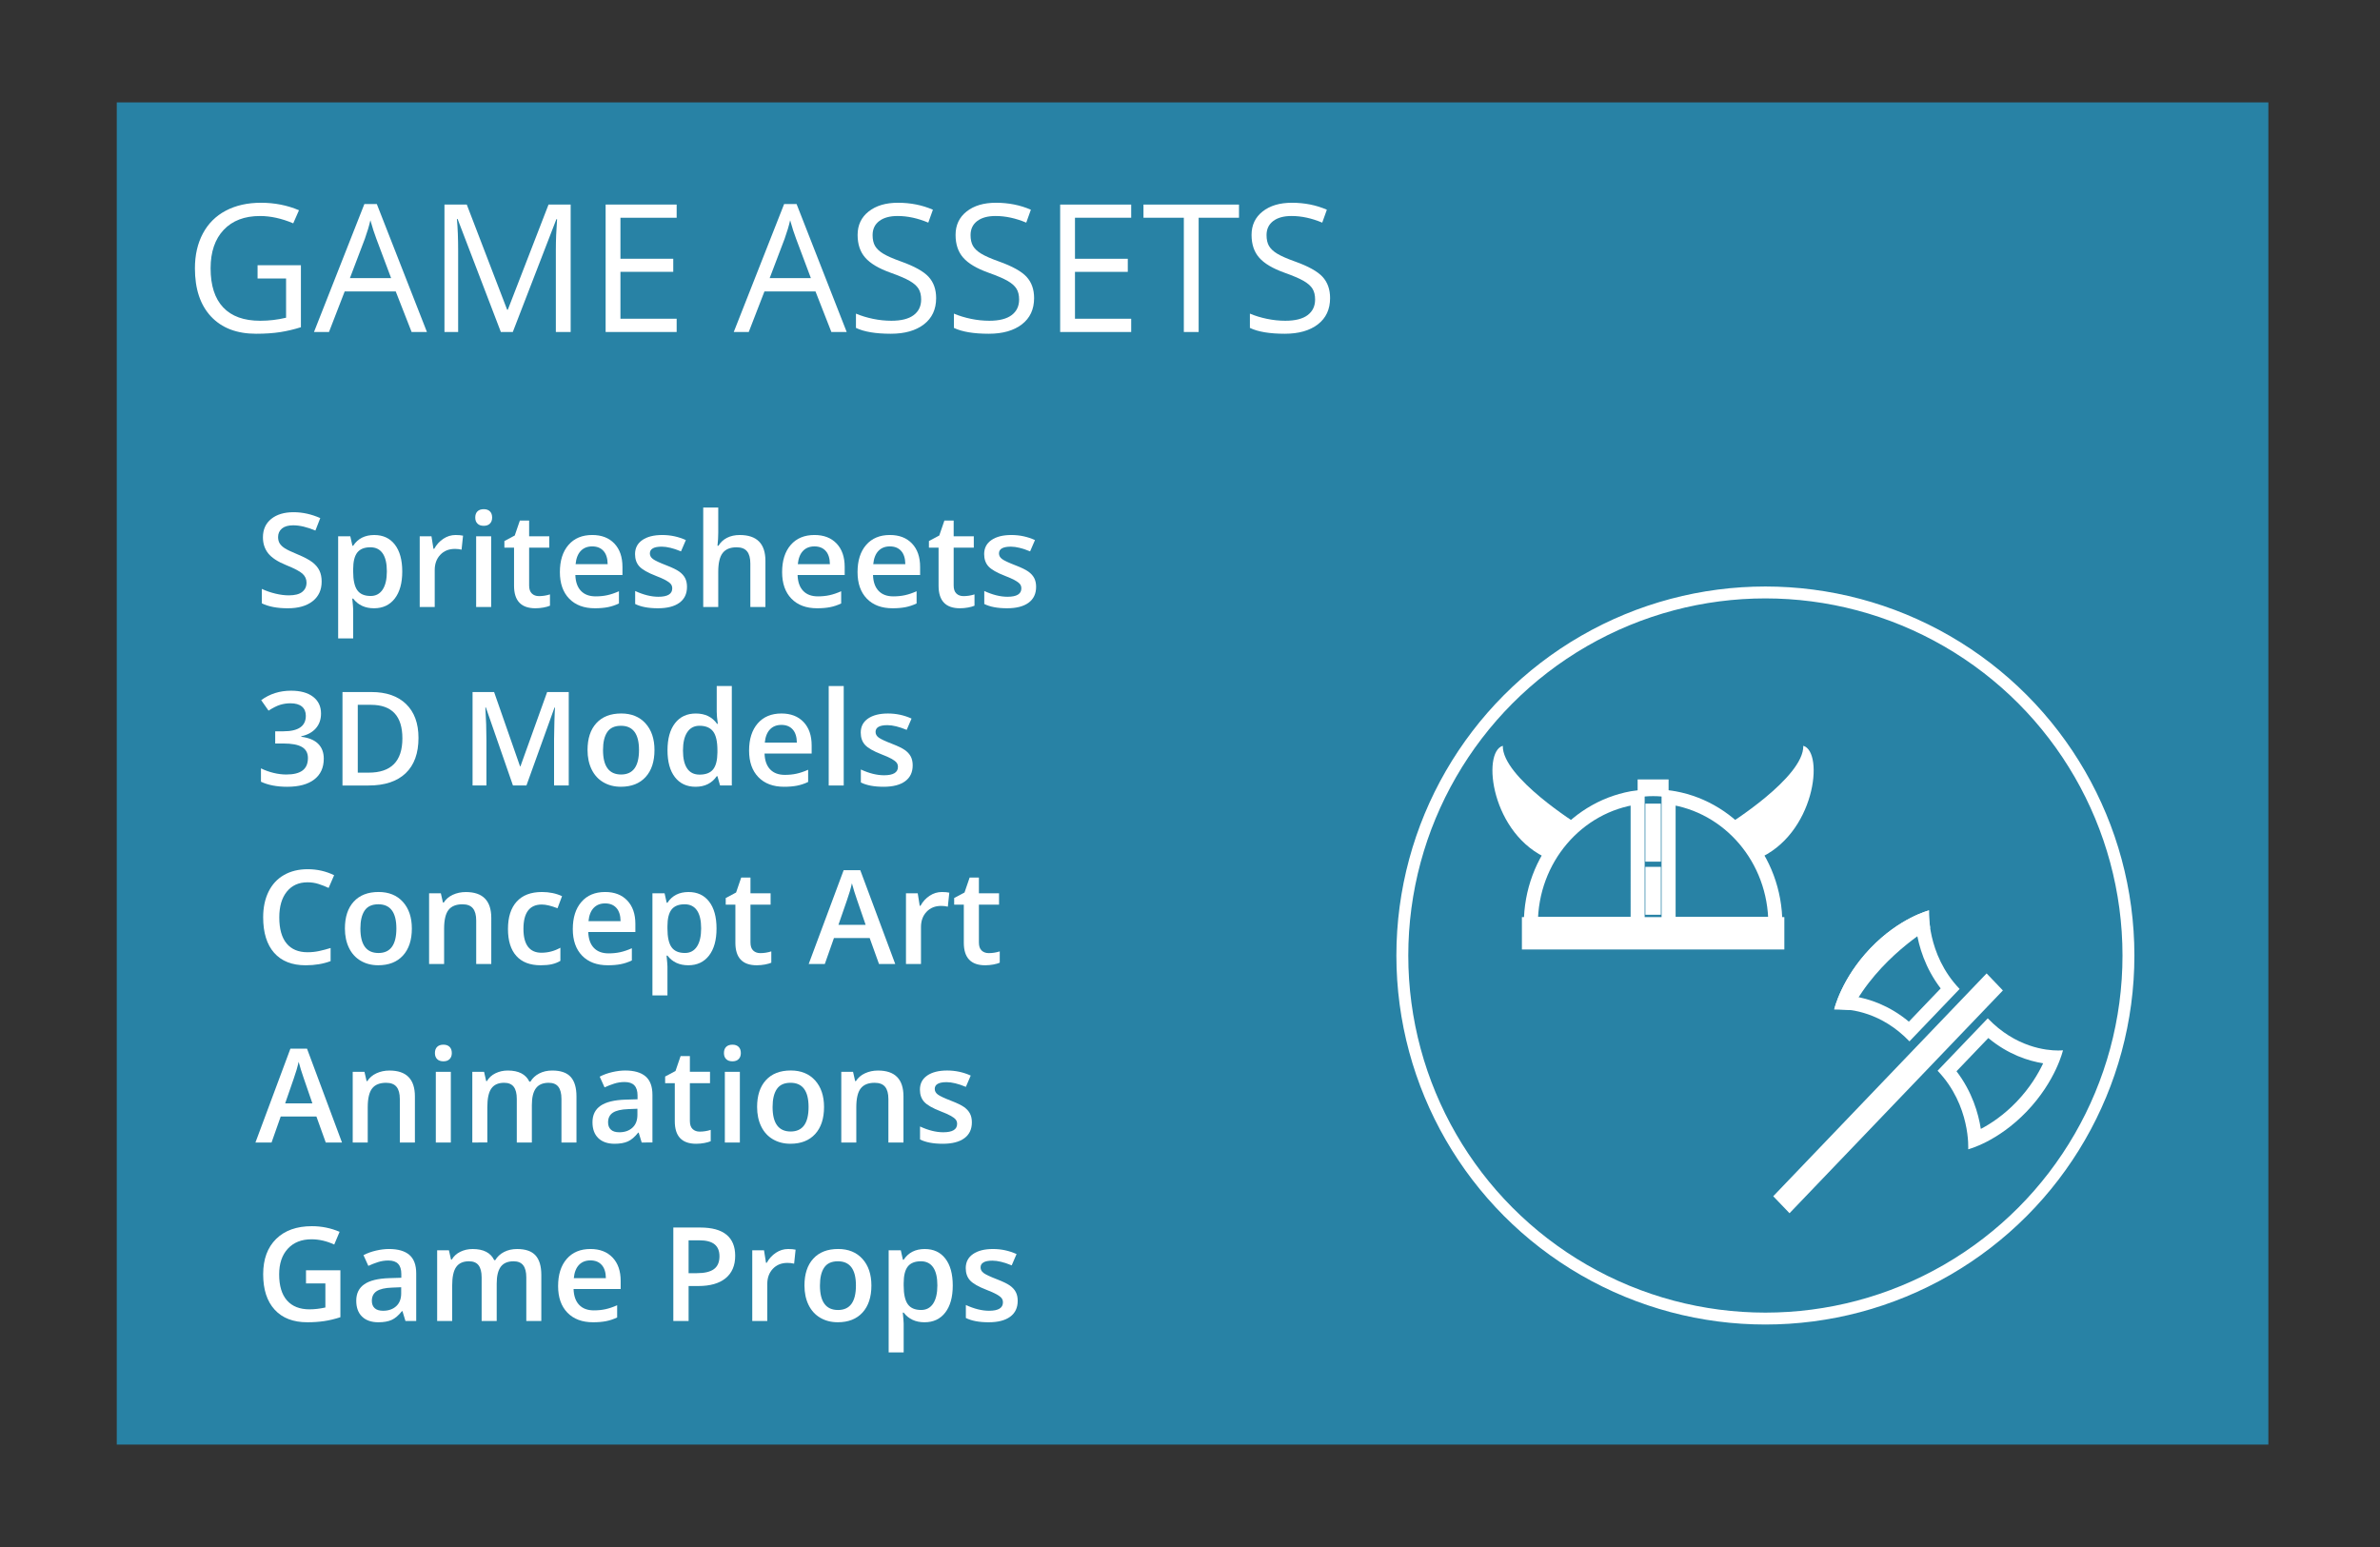 <?xml version="1.0" encoding="utf-8"?>
<!-- Generator: Adobe Illustrator 16.0.0, SVG Export Plug-In . SVG Version: 6.00 Build 0)  -->
<!DOCTYPE svg PUBLIC "-//W3C//DTD SVG 1.1//EN" "http://www.w3.org/Graphics/SVG/1.1/DTD/svg11.dtd">
<svg version="1.1" xmlns="http://www.w3.org/2000/svg" xmlns:xlink="http://www.w3.org/1999/xlink" x="0px" y="0px" width="200px"
	 height="130px" viewBox="0 0 200 130" enable-background="new 0 0 200 130" xml:space="preserve">
<rect x="0" y="0" width="200" height="130" fill="#333333" stroke="none"/>
<g id="Layer_1">
	<rect x="9.813" y="8.606" fill="#2882A5" width="180.806" height="112.787"/>
	<g>
		<g>
			<path fill="#FFFFFF" d="M21.647,22.289h3.64v5.208c-0.566,0.181-1.143,0.317-1.729,0.41c-0.586,0.092-1.265,0.139-2.036,0.139
				c-1.621,0-2.883-0.482-3.787-1.446c-0.903-0.965-1.355-2.315-1.355-4.054c0-1.113,0.223-2.089,0.67-2.927
				c0.446-0.837,1.09-1.477,1.93-1.919c0.84-0.441,1.824-0.662,2.952-0.662c1.143,0,2.207,0.21,3.193,0.629l-0.483,1.1
				c-0.967-0.41-1.897-0.615-2.791-0.615c-1.304,0-2.322,0.388-3.054,1.164s-1.099,1.854-1.099,3.23
				c0,1.445,0.353,2.541,1.058,3.288s1.742,1.12,3.109,1.12c0.742,0,1.467-0.085,2.175-0.256v-3.296h-2.395V22.289z"/>
			<path fill="#FFFFFF" d="M34.589,27.899l-1.333-3.406h-4.292l-1.318,3.406h-1.26l4.233-10.752h1.047l4.211,10.752H34.589z
				 M32.868,23.373l-1.245-3.317c-0.161-0.42-0.327-0.936-0.498-1.546c-0.107,0.469-0.261,0.984-0.461,1.546l-1.26,3.317H32.868z"/>
			<path fill="#FFFFFF" d="M42.089,27.899l-3.633-9.492h-0.059c0.068,0.752,0.103,1.646,0.103,2.681v6.812h-1.15V17.191h1.875
				l3.391,8.833h0.059l3.42-8.833h1.86v10.708h-1.245V21c0-0.791,0.034-1.65,0.103-2.578h-0.059l-3.662,9.478H42.089z"/>
			<path fill="#FFFFFF" d="M56.862,27.899h-5.969V17.191h5.969v1.106h-4.724v3.449h4.438v1.099h-4.438v3.94h4.724V27.899z"/>
			<path fill="#FFFFFF" d="M69.863,27.899l-1.333-3.406h-4.292l-1.318,3.406h-1.26l4.233-10.752h1.047l4.211,10.752H69.863z
				 M68.142,23.373l-1.245-3.317c-0.161-0.42-0.327-0.936-0.498-1.546c-0.107,0.469-0.261,0.984-0.461,1.546l-1.26,3.317H68.142z"/>
			<path fill="#FFFFFF" d="M78.667,25.05c0,0.943-0.342,1.678-1.025,2.205s-1.611,0.791-2.783,0.791c-1.27,0-2.246-0.163-2.93-0.49
				v-1.201c0.439,0.186,0.918,0.332,1.436,0.439s1.03,0.16,1.538,0.16c0.83,0,1.455-0.157,1.875-0.472
				c0.42-0.315,0.63-0.753,0.63-1.315c0-0.37-0.075-0.675-0.224-0.911c-0.149-0.237-0.398-0.455-0.747-0.655
				s-0.88-0.428-1.593-0.682c-0.996-0.356-1.708-0.778-2.135-1.268c-0.428-0.487-0.641-1.125-0.641-1.911
				c0-0.825,0.31-1.481,0.93-1.97s1.44-0.732,2.461-0.732c1.064,0,2.043,0.195,2.937,0.586l-0.388,1.084
				c-0.884-0.371-1.743-0.557-2.578-0.557c-0.659,0-1.174,0.142-1.545,0.424c-0.371,0.284-0.557,0.677-0.557,1.18
				c0,0.371,0.068,0.675,0.205,0.912c0.137,0.236,0.367,0.454,0.692,0.651c0.325,0.198,0.822,0.417,1.491,0.655
				c1.123,0.401,1.896,0.831,2.318,1.289C78.455,23.723,78.667,24.317,78.667,25.05z"/>
			<path fill="#FFFFFF" d="M86.899,25.05c0,0.943-0.342,1.678-1.025,2.205s-1.611,0.791-2.783,0.791c-1.27,0-2.246-0.163-2.93-0.49
				v-1.201c0.439,0.186,0.918,0.332,1.436,0.439s1.03,0.16,1.538,0.16c0.83,0,1.455-0.157,1.875-0.472
				c0.42-0.315,0.63-0.753,0.63-1.315c0-0.37-0.075-0.675-0.224-0.911c-0.149-0.237-0.398-0.455-0.747-0.655
				s-0.88-0.428-1.593-0.682c-0.996-0.356-1.708-0.778-2.135-1.268c-0.428-0.487-0.641-1.125-0.641-1.911
				c0-0.825,0.31-1.481,0.93-1.97s1.44-0.732,2.461-0.732c1.064,0,2.043,0.195,2.937,0.586l-0.388,1.084
				c-0.884-0.371-1.743-0.557-2.578-0.557c-0.659,0-1.174,0.142-1.545,0.424c-0.371,0.284-0.557,0.677-0.557,1.18
				c0,0.371,0.068,0.675,0.205,0.912c0.137,0.236,0.367,0.454,0.692,0.651c0.325,0.198,0.822,0.417,1.491,0.655
				c1.123,0.401,1.896,0.831,2.318,1.289C86.688,23.723,86.899,24.317,86.899,25.05z"/>
			<path fill="#FFFFFF" d="M95.058,27.899h-5.969V17.191h5.969v1.106h-4.724v3.449h4.438v1.099h-4.438v3.94h4.724V27.899z"/>
			<path fill="#FFFFFF" d="M100.727,27.899h-1.245v-9.602h-3.391v-1.106h8.027v1.106h-3.391V27.899z"/>
			<path fill="#FFFFFF" d="M111.772,25.05c0,0.943-0.342,1.678-1.025,2.205s-1.611,0.791-2.783,0.791c-1.27,0-2.246-0.163-2.93-0.49
				v-1.201c0.439,0.186,0.918,0.332,1.436,0.439s1.03,0.16,1.538,0.16c0.83,0,1.455-0.157,1.875-0.472
				c0.42-0.315,0.63-0.753,0.63-1.315c0-0.37-0.075-0.675-0.224-0.911c-0.149-0.237-0.398-0.455-0.747-0.655
				s-0.88-0.428-1.593-0.682c-0.996-0.356-1.708-0.778-2.135-1.268c-0.428-0.487-0.641-1.125-0.641-1.911
				c0-0.825,0.31-1.481,0.93-1.97s1.44-0.732,2.461-0.732c1.064,0,2.043,0.195,2.937,0.586l-0.388,1.084
				c-0.884-0.371-1.743-0.557-2.578-0.557c-0.659,0-1.174,0.142-1.545,0.424c-0.371,0.284-0.557,0.677-0.557,1.18
				c0,0.371,0.068,0.675,0.205,0.912c0.137,0.236,0.367,0.454,0.692,0.651c0.325,0.198,0.822,0.417,1.491,0.655
				c1.123,0.401,1.896,0.831,2.318,1.289C111.561,23.723,111.772,24.317,111.772,25.05z"/>
		</g>
	</g>
	<circle fill="none" stroke="#FFFFFF" stroke-miterlimit="10" cx="148.352" cy="80.295" r="30.509"/>
	<g>
		<g>
			<g>
				<rect x="127.891" y="77.068" fill="#FFFFFF" width="22.054" height="2.72"/>
				<path fill="#FFFFFF" d="M145.167,69.325c0,0,6.433-3.994,6.37-6.654c1.786,0.517,0.996,7.504-3.893,9.53L145.167,69.325z"/>
				<path fill="#FFFFFF" d="M132.66,69.325c0,0-6.436-3.994-6.373-6.654c-1.786,0.517-0.993,7.504,3.897,9.53L132.66,69.325z"/>
			</g>
		</g>
		<g>
			<path fill="none" stroke="#FFFFFF" stroke-width="1.18" stroke-miterlimit="10" d="M128.644,77.631h8.973V66.999
				C132.56,67.67,128.644,72.169,128.644,77.631z"/>
			<path fill="none" stroke="#FFFFFF" stroke-width="1.18" stroke-miterlimit="10" d="M140.218,66.999v10.632h8.97
				C149.188,72.169,145.275,67.67,140.218,66.999z"/>
			<path fill="#FFFFFF" d="M140.218,66.999v-1.502h-2.602v1.502c0.426-0.058,0.857-0.097,1.3-0.097S139.792,66.941,140.218,66.999z"
				/>
			<rect x="137.617" y="77.631" fill="#FFFFFF" width="2.602" height="0.618"/>
		</g>
		<rect x="138.266" y="67.532" fill="#FFFFFF" width="1.303" height="4.876"/>
		<rect x="138.266" y="72.844" fill="#FFFFFF" width="1.303" height="4.026"/>
	</g>
	<g>
		<g>
			<polygon fill="#FFFFFF" points="166.942,81.8 149.011,100.523 150.38,101.952 168.31,83.231 			"/>
			<g>
				<path fill="#FFFFFF" d="M161.041,78.215c0.202,1.299,0.724,3.122,2.042,4.845c-0.993,1.038-2,2.09-2.673,2.793
					c-1.678-1.396-3.385-1.931-4.608-2.125c0.409-0.869,1.104-2.051,2.23-3.229C159.126,79.357,160.222,78.644,161.041,78.215
					 M162.102,76.504c0,0-2.46,0.61-4.921,3.178c-2.459,2.572-3.045,5.14-3.045,5.14s0.146-0.018,0.403-0.018
					c0.978,0,3.571,0.255,5.919,2.705c0,0,2.305-2.406,4.215-4.404C161.867,80.173,162.102,76.504,162.102,76.504L162.102,76.504z"
					/>
			</g>
			<path fill="#FFFFFF" d="M162.102,76.504c0,0-2.46,0.61-4.921,3.178c-2.459,2.572-3.045,5.14-3.045,5.14l1.432,0.063
				c2.259-4.388,6.628-6.921,6.628-6.921C162.065,77.082,162.102,76.504,162.102,76.504z"/>
			<g>
				<path fill="#FFFFFF" d="M167.086,87.229c1.678,1.396,3.385,1.93,4.608,2.124c-0.409,0.87-1.104,2.053-2.23,3.229
					c-1.094,1.142-2.19,1.856-3.008,2.284c-0.203-1.298-0.726-3.12-2.043-4.845C165.406,88.984,166.413,87.933,167.086,87.229
					 M167.039,85.573c0,0-2.305,2.405-4.216,4.404c2.805,2.934,2.572,6.601,2.572,6.601s2.461-0.611,4.921-3.179
					c2.459-2.569,3.044-5.14,3.044-5.14s-0.146,0.018-0.405,0.018C171.976,88.277,169.384,88.021,167.039,85.573L167.039,85.573z
					 M173.36,88.26h0.005H173.36z"/>
			</g>
		</g>
	</g>
	<g>
		<g>
			<path fill="#FFFFFF" d="M27.03,48.875c0,0.698-0.252,1.246-0.757,1.644s-1.201,0.597-2.089,0.597s-1.615-0.139-2.181-0.414
				v-1.214c0.358,0.169,0.738,0.301,1.142,0.397c0.402,0.097,0.778,0.145,1.125,0.145c0.508,0,0.884-0.096,1.125-0.289
				c0.242-0.193,0.363-0.453,0.363-0.779c0-0.293-0.111-0.543-0.333-0.746c-0.222-0.205-0.68-0.446-1.375-0.726
				c-0.716-0.29-1.221-0.621-1.515-0.993c-0.293-0.373-0.44-0.82-0.44-1.344c0-0.654,0.233-1.17,0.698-1.547
				c0.465-0.375,1.09-0.563,1.875-0.563c0.752,0,1.5,0.165,2.245,0.494l-0.408,1.048c-0.698-0.294-1.321-0.441-1.869-0.441
				c-0.416,0-0.73,0.091-0.945,0.271c-0.215,0.182-0.322,0.42-0.322,0.717c0,0.205,0.043,0.379,0.129,0.523
				c0.086,0.146,0.228,0.283,0.424,0.412s0.551,0.299,1.063,0.51c0.577,0.24,0.999,0.464,1.268,0.672
				c0.269,0.207,0.465,0.441,0.591,0.703S27.03,48.521,27.03,48.875z"/>
			<path fill="#FFFFFF" d="M31.429,51.115c-0.752,0-1.335-0.271-1.751-0.812h-0.075c0.05,0.501,0.075,0.806,0.075,0.913v2.434
				h-1.262v-8.584h1.021c0.029,0.111,0.088,0.377,0.177,0.795h0.064c0.394-0.602,0.985-0.902,1.772-0.902
				c0.741,0,1.319,0.27,1.732,0.807c0.414,0.537,0.621,1.291,0.621,2.261s-0.21,1.728-0.631,2.272
				C32.751,50.843,32.17,51.115,31.429,51.115z M31.123,45.99c-0.501,0-0.867,0.147-1.099,0.441
				c-0.23,0.293-0.346,0.762-0.346,1.406v0.188c0,0.724,0.115,1.247,0.344,1.571s0.604,0.486,1.123,0.486
				c0.437,0,0.773-0.18,1.01-0.537c0.236-0.358,0.354-0.869,0.354-1.531c0-0.666-0.117-1.17-0.352-1.512
				C31.922,46.162,31.578,45.99,31.123,45.99z"/>
			<path fill="#FFFFFF" d="M38.283,44.959c0.254,0,0.464,0.019,0.628,0.055l-0.124,1.176c-0.179-0.043-0.365-0.064-0.559-0.064
				c-0.505,0-0.914,0.164-1.227,0.494c-0.313,0.33-0.47,0.758-0.47,1.283v3.105H35.27v-5.941h0.988l0.167,1.048h0.064
				c0.197-0.354,0.454-0.636,0.771-0.843C37.576,45.063,37.917,44.959,38.283,44.959z"/>
			<path fill="#FFFFFF" d="M39.937,43.493c0-0.226,0.062-0.399,0.186-0.521c0.123-0.122,0.3-0.184,0.529-0.184
				c0.222,0,0.395,0.062,0.518,0.184c0.124,0.121,0.186,0.295,0.186,0.521c0,0.215-0.062,0.384-0.186,0.507
				c-0.123,0.125-0.296,0.186-0.518,0.186c-0.229,0-0.406-0.061-0.529-0.186C39.999,43.877,39.937,43.708,39.937,43.493z
				 M41.274,51.008h-1.262v-5.941h1.262V51.008z"/>
			<path fill="#FFFFFF" d="M45.292,50.094c0.308,0,0.616-0.048,0.924-0.145V50.9c-0.14,0.061-0.319,0.111-0.54,0.152
				c-0.22,0.041-0.448,0.063-0.685,0.063c-1.196,0-1.794-0.631-1.794-1.891v-3.201h-0.811v-0.559l0.87-0.463l0.43-1.256h0.779v1.32
				h1.692v0.957h-1.692v3.18c0,0.304,0.076,0.529,0.229,0.674C44.845,50.021,45.045,50.094,45.292,50.094z"/>
			<path fill="#FFFFFF" d="M49.997,51.115c-0.924,0-1.646-0.27-2.167-0.809c-0.521-0.539-0.781-1.281-0.781-2.227
				c0-0.971,0.242-1.732,0.725-2.288s1.147-0.833,1.993-0.833c0.784,0,1.404,0.238,1.858,0.715s0.682,1.131,0.682,1.966v0.683
				h-3.958c0.018,0.576,0.174,1.02,0.467,1.328c0.293,0.311,0.707,0.465,1.241,0.465c0.351,0,0.678-0.033,0.98-0.1
				c0.302-0.065,0.627-0.176,0.975-0.33v1.026c-0.308,0.147-0.62,0.251-0.935,0.312S50.402,51.115,49.997,51.115z M49.766,45.916
				c-0.401,0-0.723,0.127-0.964,0.381c-0.242,0.254-0.386,0.625-0.433,1.111h2.696c-0.007-0.49-0.125-0.861-0.354-1.113
				C50.482,46.041,50.167,45.916,49.766,45.916z"/>
			<path fill="#FFFFFF" d="M57.731,49.315c0,0.58-0.211,1.024-0.634,1.335c-0.422,0.31-1.028,0.465-1.815,0.465
				c-0.792,0-1.427-0.121-1.907-0.36v-1.091c0.698,0.322,1.348,0.484,1.95,0.484c0.777,0,1.166-0.234,1.166-0.704
				c0-0.15-0.043-0.276-0.129-0.376s-0.228-0.204-0.424-0.312s-0.471-0.229-0.822-0.365c-0.684-0.265-1.146-0.53-1.389-0.795
				c-0.241-0.265-0.362-0.608-0.362-1.031c0-0.509,0.205-0.903,0.615-1.185c0.41-0.281,0.967-0.422,1.673-0.422
				c0.698,0,1.359,0.143,1.982,0.425l-0.408,0.95c-0.641-0.265-1.18-0.396-1.617-0.396c-0.666,0-0.999,0.189-0.999,0.568
				c0,0.187,0.087,0.344,0.261,0.473c0.173,0.129,0.552,0.307,1.136,0.532c0.491,0.19,0.847,0.363,1.069,0.521
				c0.222,0.158,0.387,0.34,0.494,0.545C57.678,48.783,57.731,49.029,57.731,49.315z"/>
			<path fill="#FFFFFF" d="M64.322,51.008h-1.268v-3.652c0-0.459-0.092-0.801-0.277-1.026c-0.184-0.226-0.477-0.339-0.878-0.339
				c-0.53,0-0.919,0.158-1.168,0.477c-0.249,0.316-0.374,0.848-0.374,1.592v2.949h-1.262V42.65h1.262v2.121
				c0,0.34-0.021,0.703-0.064,1.09h0.081c0.172-0.286,0.411-0.508,0.717-0.666c0.307-0.157,0.664-0.236,1.072-0.236
				c1.439,0,2.159,0.726,2.159,2.176V51.008z"/>
			<path fill="#FFFFFF" d="M68.672,51.115c-0.924,0-1.646-0.27-2.167-0.809c-0.521-0.539-0.781-1.281-0.781-2.227
				c0-0.971,0.242-1.732,0.725-2.288s1.147-0.833,1.993-0.833c0.784,0,1.404,0.238,1.858,0.715s0.682,1.131,0.682,1.966v0.683
				h-3.958c0.018,0.576,0.174,1.02,0.467,1.328c0.293,0.311,0.707,0.465,1.241,0.465c0.351,0,0.678-0.033,0.98-0.1
				c0.302-0.065,0.627-0.176,0.975-0.33v1.026c-0.308,0.147-0.62,0.251-0.935,0.312S69.077,51.115,68.672,51.115z M68.441,45.916
				c-0.401,0-0.723,0.127-0.964,0.381c-0.242,0.254-0.386,0.625-0.433,1.111h2.696c-0.007-0.49-0.125-0.861-0.354-1.113
				C69.158,46.041,68.842,45.916,68.441,45.916z"/>
			<path fill="#FFFFFF" d="M75.01,51.115c-0.924,0-1.646-0.27-2.167-0.809c-0.521-0.539-0.781-1.281-0.781-2.227
				c0-0.971,0.242-1.732,0.725-2.288s1.147-0.833,1.993-0.833c0.784,0,1.404,0.238,1.858,0.715s0.682,1.131,0.682,1.966v0.683
				h-3.958c0.018,0.576,0.174,1.02,0.467,1.328c0.293,0.311,0.707,0.465,1.241,0.465c0.351,0,0.678-0.033,0.98-0.1
				c0.302-0.065,0.627-0.176,0.975-0.33v1.026c-0.308,0.147-0.62,0.251-0.935,0.312S75.415,51.115,75.01,51.115z M74.779,45.916
				c-0.401,0-0.723,0.127-0.964,0.381c-0.242,0.254-0.386,0.625-0.433,1.111h2.696c-0.007-0.49-0.125-0.861-0.354-1.113
				C75.496,46.041,75.18,45.916,74.779,45.916z"/>
			<path fill="#FFFFFF" d="M80.967,50.094c0.308,0,0.616-0.048,0.924-0.145V50.9c-0.14,0.061-0.319,0.111-0.54,0.152
				c-0.22,0.041-0.448,0.063-0.685,0.063c-1.196,0-1.794-0.631-1.794-1.891v-3.201h-0.811v-0.559l0.87-0.463l0.43-1.256h0.779v1.32
				h1.692v0.957H80.14v3.18c0,0.304,0.076,0.529,0.229,0.674C80.52,50.021,80.72,50.094,80.967,50.094z"/>
			<path fill="#FFFFFF" d="M87.068,49.315c0,0.58-0.211,1.024-0.634,1.335c-0.422,0.31-1.028,0.465-1.815,0.465
				c-0.792,0-1.427-0.121-1.907-0.36v-1.091c0.698,0.322,1.348,0.484,1.95,0.484c0.777,0,1.166-0.234,1.166-0.704
				c0-0.15-0.043-0.276-0.129-0.376s-0.228-0.204-0.424-0.312s-0.471-0.229-0.822-0.365c-0.684-0.265-1.146-0.53-1.389-0.795
				c-0.241-0.265-0.362-0.608-0.362-1.031c0-0.509,0.205-0.903,0.615-1.185c0.41-0.281,0.967-0.422,1.673-0.422
				c0.698,0,1.359,0.143,1.982,0.425l-0.408,0.95c-0.641-0.265-1.18-0.396-1.617-0.396c-0.666,0-0.999,0.189-0.999,0.568
				c0,0.187,0.087,0.344,0.261,0.473c0.173,0.129,0.552,0.307,1.136,0.532c0.491,0.19,0.847,0.363,1.069,0.521
				c0.222,0.158,0.387,0.34,0.494,0.545C87.015,48.783,87.068,49.029,87.068,49.315z"/>
			<path fill="#FFFFFF" d="M26.977,59.959c0,0.498-0.145,0.912-0.435,1.244c-0.29,0.331-0.698,0.554-1.225,0.668v0.043
				c0.63,0.079,1.103,0.275,1.418,0.588c0.315,0.314,0.473,0.73,0.473,1.25c0,0.755-0.267,1.338-0.8,1.748s-1.292,0.615-2.277,0.615
				c-0.87,0-1.604-0.143-2.202-0.425v-1.122c0.333,0.164,0.686,0.291,1.058,0.381s0.73,0.135,1.074,0.135
				c0.609,0,1.063-0.113,1.364-0.339s0.451-0.575,0.451-1.048c0-0.418-0.167-0.727-0.5-0.924c-0.333-0.196-0.856-0.295-1.568-0.295
				h-0.682v-1.025h0.693c1.253,0,1.88-0.434,1.88-1.301c0-0.336-0.109-0.596-0.328-0.778S24.83,59.1,24.404,59.1
				c-0.297,0-0.583,0.043-0.859,0.127s-0.602,0.248-0.978,0.491l-0.618-0.881c0.72-0.53,1.556-0.795,2.508-0.795
				c0.792,0,1.409,0.17,1.853,0.511C26.754,58.893,26.977,59.361,26.977,59.959z"/>
			<path fill="#FFFFFF" d="M35.167,62.006c0,1.297-0.36,2.287-1.08,2.973s-1.756,1.029-3.11,1.029h-2.197v-7.854h2.428
				c1.25,0,2.222,0.337,2.917,1.01C34.82,59.838,35.167,60.785,35.167,62.006z M33.814,62.049c0-1.88-0.879-2.82-2.637-2.82h-1.112
				v5.699h0.913C32.869,64.928,33.814,63.969,33.814,62.049z"/>
			<path fill="#FFFFFF" d="M43.106,66.008l-2.277-6.559h-0.043c0.061,0.975,0.091,1.887,0.091,2.739v3.819h-1.166v-7.854h1.81
				l2.181,6.247h0.032l2.245-6.247h1.815v7.854H46.56v-3.884c0-0.39,0.01-0.899,0.029-1.525c0.02-0.626,0.037-1.007,0.051-1.139
				h-0.043l-2.358,6.548H43.106z"/>
			<path fill="#FFFFFF" d="M54.998,63.026c0,0.97-0.249,1.728-0.747,2.272c-0.498,0.544-1.19,0.816-2.079,0.816
				c-0.555,0-1.045-0.126-1.472-0.377c-0.426-0.25-0.754-0.609-0.983-1.079s-0.344-1.013-0.344-1.633
				c0-0.964,0.247-1.716,0.741-2.256s1.19-0.812,2.089-0.812c0.859,0,1.54,0.277,2.041,0.83S54.998,62.088,54.998,63.026z
				 M50.674,63.026c0,1.372,0.507,2.058,1.52,2.058c1.002,0,1.504-0.686,1.504-2.058c0-1.356-0.505-2.036-1.515-2.036
				c-0.53,0-0.914,0.176-1.152,0.527C50.793,61.868,50.674,62.371,50.674,63.026z"/>
			<path fill="#FFFFFF" d="M58.451,66.115c-0.741,0-1.319-0.27-1.735-0.807s-0.623-1.291-0.623-2.261
				c0-0.974,0.21-1.731,0.631-2.274c0.421-0.543,1.004-0.814,1.749-0.814c0.781,0,1.375,0.289,1.783,0.865h0.064
				c-0.061-0.426-0.091-0.763-0.091-1.01V57.65h1.268v8.357h-0.988l-0.22-0.779h-0.059C59.824,65.819,59.232,66.115,58.451,66.115z
				 M58.79,65.094c0.519,0,0.897-0.146,1.133-0.438c0.236-0.291,0.358-0.766,0.365-1.42v-0.178c0-0.748-0.122-1.28-0.365-1.596
				c-0.244-0.314-0.625-0.473-1.144-0.473c-0.444,0-0.786,0.18-1.026,0.541c-0.24,0.359-0.36,0.872-0.36,1.538
				c0,0.659,0.116,1.161,0.349,1.507S58.324,65.094,58.79,65.094z"/>
			<path fill="#FFFFFF" d="M65.896,66.115c-0.924,0-1.646-0.27-2.167-0.809c-0.521-0.539-0.781-1.281-0.781-2.227
				c0-0.971,0.242-1.732,0.725-2.288s1.147-0.833,1.993-0.833c0.784,0,1.404,0.238,1.858,0.715s0.682,1.131,0.682,1.966v0.683
				h-3.958c0.018,0.576,0.174,1.02,0.467,1.328c0.293,0.311,0.707,0.465,1.241,0.465c0.351,0,0.678-0.033,0.98-0.1
				c0.302-0.065,0.627-0.176,0.975-0.33v1.026c-0.308,0.147-0.62,0.251-0.935,0.312S66.3,66.115,65.896,66.115z M65.665,60.916
				c-0.401,0-0.723,0.127-0.964,0.381c-0.242,0.254-0.386,0.625-0.433,1.111h2.696c-0.007-0.49-0.125-0.861-0.354-1.113
				C66.381,61.041,66.065,60.916,65.665,60.916z"/>
			<path fill="#FFFFFF" d="M70.901,66.008h-1.262V57.65h1.262V66.008z"/>
			<path fill="#FFFFFF" d="M76.697,64.315c0,0.58-0.211,1.024-0.634,1.335c-0.422,0.31-1.028,0.465-1.815,0.465
				c-0.792,0-1.427-0.121-1.907-0.36v-1.091c0.698,0.322,1.348,0.484,1.95,0.484c0.777,0,1.166-0.234,1.166-0.704
				c0-0.15-0.043-0.276-0.129-0.376s-0.228-0.204-0.424-0.312s-0.471-0.229-0.822-0.365c-0.684-0.265-1.146-0.53-1.389-0.795
				c-0.241-0.265-0.362-0.608-0.362-1.031c0-0.509,0.205-0.903,0.615-1.185c0.41-0.281,0.967-0.422,1.673-0.422
				c0.698,0,1.359,0.143,1.982,0.425l-0.408,0.95c-0.641-0.265-1.18-0.396-1.617-0.396c-0.666,0-0.999,0.189-0.999,0.568
				c0,0.187,0.087,0.344,0.261,0.473c0.173,0.129,0.552,0.307,1.136,0.532c0.491,0.19,0.847,0.363,1.069,0.521
				c0.222,0.158,0.387,0.34,0.494,0.545C76.643,63.783,76.697,64.029,76.697,64.315z"/>
			<path fill="#FFFFFF" d="M25.843,74.143c-0.738,0-1.318,0.262-1.74,0.785c-0.422,0.522-0.634,1.244-0.634,2.164
				c0,0.963,0.203,1.691,0.61,2.186c0.406,0.494,0.994,0.742,1.764,0.742c0.333,0,0.655-0.033,0.967-0.1s0.636-0.151,0.972-0.256
				v1.102c-0.616,0.232-1.314,0.35-2.095,0.35c-1.149,0-2.032-0.349-2.648-1.045c-0.616-0.697-0.924-1.693-0.924-2.989
				c0-0.816,0.149-1.53,0.449-2.144c0.299-0.611,0.731-1.081,1.297-1.406c0.566-0.326,1.23-0.489,1.993-0.489
				c0.802,0,1.543,0.169,2.224,0.505l-0.462,1.068c-0.265-0.125-0.545-0.234-0.84-0.33C26.479,74.19,26.169,74.143,25.843,74.143z"
				/>
			<path fill="#FFFFFF" d="M34.609,78.026c0,0.97-0.249,1.728-0.747,2.272c-0.498,0.544-1.19,0.816-2.079,0.816
				c-0.555,0-1.045-0.126-1.472-0.377c-0.426-0.25-0.754-0.609-0.983-1.079s-0.344-1.013-0.344-1.633
				c0-0.964,0.247-1.716,0.741-2.256s1.19-0.812,2.089-0.812c0.859,0,1.54,0.277,2.041,0.83S34.609,77.088,34.609,78.026z
				 M30.285,78.026c0,1.372,0.507,2.058,1.52,2.058c1.002,0,1.504-0.686,1.504-2.058c0-1.356-0.505-2.036-1.515-2.036
				c-0.53,0-0.914,0.176-1.152,0.527C30.404,76.868,30.285,77.371,30.285,78.026z"/>
			<path fill="#FFFFFF" d="M41.285,81.008h-1.268v-3.652c0-0.459-0.092-0.801-0.277-1.026c-0.184-0.226-0.477-0.339-0.878-0.339
				c-0.534,0-0.924,0.158-1.171,0.473c-0.247,0.315-0.371,0.844-0.371,1.585v2.96h-1.262v-5.941h0.988l0.177,0.779h0.064
				c0.179-0.283,0.433-0.502,0.763-0.655s0.695-0.231,1.096-0.231c1.425,0,2.138,0.726,2.138,2.176V81.008z"/>
			<path fill="#FFFFFF" d="M45.437,81.115c-0.899,0-1.582-0.263-2.049-0.787c-0.468-0.525-0.701-1.277-0.701-2.259
				c0-0.999,0.244-1.767,0.733-2.304c0.488-0.537,1.195-0.807,2.119-0.807c0.626,0,1.19,0.117,1.692,0.35l-0.381,1.016
				c-0.534-0.208-0.974-0.313-1.321-0.313c-1.028,0-1.542,0.683-1.542,2.047c0,0.666,0.128,1.166,0.384,1.502
				c0.256,0.334,0.631,0.502,1.125,0.502c0.562,0,1.094-0.141,1.595-0.42v1.102c-0.226,0.133-0.466,0.228-0.723,0.285
				C46.113,81.086,45.802,81.115,45.437,81.115z"/>
			<path fill="#FFFFFF" d="M51.082,81.115c-0.924,0-1.646-0.27-2.167-0.809c-0.521-0.539-0.781-1.281-0.781-2.227
				c0-0.971,0.242-1.732,0.725-2.288s1.147-0.833,1.993-0.833c0.784,0,1.404,0.238,1.858,0.715s0.682,1.131,0.682,1.966v0.683
				h-3.958c0.018,0.576,0.174,1.02,0.467,1.328c0.293,0.311,0.707,0.465,1.241,0.465c0.351,0,0.678-0.033,0.98-0.1
				c0.302-0.065,0.627-0.176,0.975-0.33v1.026c-0.308,0.147-0.62,0.251-0.935,0.312S51.487,81.115,51.082,81.115z M50.851,75.916
				c-0.401,0-0.723,0.127-0.964,0.381c-0.242,0.254-0.386,0.625-0.433,1.111h2.696c-0.007-0.49-0.125-0.861-0.354-1.113
				C51.567,76.041,51.252,75.916,50.851,75.916z"/>
			<path fill="#FFFFFF" d="M57.839,81.115c-0.752,0-1.335-0.271-1.751-0.812h-0.075c0.05,0.501,0.075,0.806,0.075,0.913v2.434
				h-1.262v-8.584h1.021c0.029,0.111,0.088,0.377,0.177,0.795h0.064c0.394-0.602,0.985-0.902,1.772-0.902
				c0.741,0,1.319,0.27,1.732,0.807c0.414,0.537,0.621,1.291,0.621,2.261s-0.21,1.728-0.631,2.272
				C59.161,80.843,58.58,81.115,57.839,81.115z M57.533,75.99c-0.501,0-0.867,0.147-1.099,0.441
				c-0.23,0.293-0.346,0.762-0.346,1.406v0.188c0,0.724,0.115,1.247,0.344,1.571s0.604,0.486,1.123,0.486
				c0.437,0,0.773-0.18,1.01-0.537c0.236-0.358,0.354-0.869,0.354-1.531c0-0.666-0.117-1.17-0.352-1.512
				C58.332,76.162,57.987,75.99,57.533,75.99z"/>
			<path fill="#FFFFFF" d="M63.892,80.094c0.308,0,0.616-0.048,0.924-0.145V80.9c-0.14,0.061-0.319,0.111-0.54,0.152
				c-0.22,0.041-0.448,0.063-0.685,0.063c-1.196,0-1.794-0.631-1.794-1.891v-3.201h-0.811v-0.559l0.87-0.463l0.43-1.256h0.779v1.32
				h1.692v0.957h-1.692v3.18c0,0.304,0.076,0.529,0.229,0.674C63.445,80.021,63.645,80.094,63.892,80.094z"/>
			<path fill="#FFFFFF" d="M73.866,81.008l-0.784-2.182H70.08l-0.768,2.182h-1.354l2.938-7.885h1.396l2.938,7.885H73.866z
				 M72.744,77.721l-0.736-2.139c-0.054-0.143-0.128-0.368-0.223-0.676c-0.095-0.309-0.161-0.534-0.196-0.678
				c-0.097,0.441-0.238,0.922-0.424,1.445l-0.709,2.047H72.744z"/>
			<path fill="#FFFFFF" d="M79.146,74.959c0.254,0,0.464,0.019,0.628,0.055l-0.124,1.176c-0.179-0.043-0.365-0.064-0.559-0.064
				c-0.505,0-0.914,0.164-1.227,0.494c-0.313,0.33-0.47,0.758-0.47,1.283v3.105h-1.262v-5.941h0.988l0.167,1.048h0.064
				c0.197-0.354,0.454-0.636,0.771-0.843C78.439,75.063,78.781,74.959,79.146,74.959z"/>
			<path fill="#FFFFFF" d="M83.088,80.094c0.308,0,0.616-0.048,0.924-0.145V80.9c-0.14,0.061-0.319,0.111-0.54,0.152
				c-0.22,0.041-0.448,0.063-0.685,0.063c-1.196,0-1.794-0.631-1.794-1.891v-3.201h-0.811v-0.559l0.87-0.463l0.43-1.256h0.779v1.32
				h1.692v0.957h-1.692v3.18c0,0.304,0.076,0.529,0.229,0.674C82.642,80.021,82.841,80.094,83.088,80.094z"/>
			<path fill="#FFFFFF" d="M27.374,96.008l-0.784-2.182h-3.002l-0.768,2.182h-1.354l2.938-7.885H25.8l2.938,7.885H27.374z
				 M26.251,92.721l-0.736-2.139c-0.054-0.143-0.128-0.368-0.223-0.676c-0.095-0.309-0.161-0.534-0.196-0.678
				C25,89.67,24.858,90.15,24.672,90.674l-0.709,2.047H26.251z"/>
			<path fill="#FFFFFF" d="M34.867,96.008h-1.268v-3.652c0-0.459-0.092-0.801-0.277-1.026c-0.184-0.226-0.477-0.339-0.878-0.339
				c-0.534,0-0.924,0.158-1.171,0.473c-0.247,0.315-0.371,0.844-0.371,1.585v2.96h-1.262v-5.941h0.988l0.177,0.779h0.064
				c0.179-0.283,0.433-0.502,0.763-0.655s0.695-0.231,1.096-0.231c1.425,0,2.138,0.726,2.138,2.176V96.008z"/>
			<path fill="#FFFFFF" d="M36.548,88.493c0-0.226,0.062-0.399,0.186-0.521c0.123-0.122,0.3-0.184,0.529-0.184
				c0.222,0,0.395,0.062,0.518,0.184c0.124,0.121,0.186,0.295,0.186,0.521c0,0.215-0.062,0.384-0.186,0.507
				c-0.123,0.125-0.296,0.186-0.518,0.186c-0.229,0-0.406-0.061-0.529-0.186C36.609,88.877,36.548,88.708,36.548,88.493z
				 M37.885,96.008h-1.262v-5.941h1.262V96.008z"/>
			<path fill="#FFFFFF" d="M44.696,96.008h-1.268v-3.664c0-0.454-0.086-0.793-0.258-1.018c-0.172-0.224-0.44-0.336-0.806-0.336
				c-0.487,0-0.844,0.158-1.071,0.477c-0.228,0.316-0.341,0.844-0.341,1.581v2.96H39.69v-5.941h0.988l0.177,0.779h0.064
				c0.165-0.283,0.404-0.502,0.717-0.655c0.313-0.153,0.658-0.231,1.034-0.231c0.913,0,1.518,0.313,1.815,0.936h0.086
				c0.175-0.294,0.422-0.523,0.741-0.688c0.319-0.165,0.684-0.248,1.096-0.248c0.709,0,1.226,0.18,1.549,0.537
				c0.324,0.358,0.486,0.904,0.486,1.639v3.873h-1.262v-3.664c0-0.454-0.087-0.793-0.26-1.018c-0.174-0.224-0.443-0.336-0.809-0.336
				c-0.491,0-0.85,0.154-1.077,0.459c-0.227,0.307-0.341,0.777-0.341,1.41V96.008z"/>
			<path fill="#FFFFFF" d="M53.923,96.008l-0.252-0.828h-0.043c-0.287,0.362-0.575,0.608-0.865,0.738
				c-0.29,0.131-0.663,0.197-1.117,0.197c-0.583,0-1.039-0.158-1.367-0.473c-0.327-0.315-0.491-0.762-0.491-1.338
				c0-0.612,0.228-1.074,0.682-1.386s1.147-0.481,2.079-0.511l1.026-0.031V92.06c0-0.38-0.088-0.663-0.266-0.851
				c-0.177-0.189-0.452-0.283-0.824-0.283c-0.304,0-0.596,0.045-0.875,0.135s-0.548,0.195-0.806,0.316l-0.408-0.902
				c0.322-0.168,0.675-0.296,1.058-0.383c0.383-0.088,0.745-0.133,1.085-0.133c0.755,0,1.326,0.165,1.711,0.494
				c0.385,0.33,0.577,0.848,0.577,1.553v4.002H53.923z M52.043,95.148c0.458,0,0.826-0.129,1.104-0.385
				c0.278-0.256,0.417-0.615,0.417-1.076v-0.516l-0.763,0.031c-0.594,0.021-1.027,0.121-1.297,0.299
				c-0.27,0.178-0.405,0.448-0.405,0.813c0,0.265,0.079,0.47,0.236,0.614C51.492,95.076,51.729,95.148,52.043,95.148z"/>
			<path fill="#FFFFFF" d="M58.8,95.094c0.308,0,0.616-0.048,0.924-0.145V95.9c-0.14,0.061-0.319,0.111-0.54,0.152
				c-0.22,0.041-0.448,0.063-0.685,0.063c-1.196,0-1.794-0.631-1.794-1.891v-3.201h-0.811v-0.559l0.87-0.463l0.43-1.256h0.779v1.32
				h1.692v0.957h-1.692v3.18c0,0.304,0.076,0.529,0.229,0.674C58.354,95.021,58.553,95.094,58.8,95.094z"/>
			<path fill="#FFFFFF" d="M60.836,88.493c0-0.226,0.062-0.399,0.186-0.521c0.123-0.122,0.3-0.184,0.529-0.184
				c0.222,0,0.395,0.062,0.518,0.184c0.124,0.121,0.186,0.295,0.186,0.521c0,0.215-0.062,0.384-0.186,0.507
				c-0.123,0.125-0.296,0.186-0.518,0.186c-0.229,0-0.406-0.061-0.529-0.186C60.897,88.877,60.836,88.708,60.836,88.493z
				 M62.173,96.008h-1.262v-5.941h1.262V96.008z"/>
			<path fill="#FFFFFF" d="M69.247,93.026c0,0.97-0.249,1.728-0.747,2.272c-0.498,0.544-1.19,0.816-2.079,0.816
				c-0.555,0-1.045-0.126-1.472-0.377c-0.426-0.25-0.754-0.609-0.983-1.079s-0.344-1.013-0.344-1.633
				c0-0.964,0.247-1.716,0.741-2.256s1.19-0.812,2.089-0.812c0.859,0,1.54,0.277,2.041,0.83S69.247,92.088,69.247,93.026z
				 M64.923,93.026c0,1.372,0.507,2.058,1.52,2.058c1.002,0,1.504-0.686,1.504-2.058c0-1.356-0.505-2.036-1.515-2.036
				c-0.53,0-0.914,0.176-1.152,0.527C65.042,91.868,64.923,92.371,64.923,93.026z"/>
			<path fill="#FFFFFF" d="M75.923,96.008h-1.268v-3.652c0-0.459-0.092-0.801-0.277-1.026c-0.184-0.226-0.477-0.339-0.878-0.339
				c-0.534,0-0.924,0.158-1.171,0.473c-0.247,0.315-0.371,0.844-0.371,1.585v2.96h-1.262v-5.941h0.988l0.177,0.779h0.064
				c0.179-0.283,0.433-0.502,0.763-0.655s0.695-0.231,1.096-0.231c1.425,0,2.138,0.726,2.138,2.176V96.008z"/>
			<path fill="#FFFFFF" d="M81.67,94.315c0,0.58-0.211,1.024-0.634,1.335c-0.422,0.31-1.028,0.465-1.815,0.465
				c-0.792,0-1.427-0.121-1.907-0.36v-1.091c0.698,0.322,1.348,0.484,1.95,0.484c0.777,0,1.166-0.234,1.166-0.704
				c0-0.15-0.043-0.276-0.129-0.376s-0.228-0.204-0.424-0.312s-0.471-0.229-0.822-0.365c-0.684-0.265-1.146-0.53-1.389-0.795
				c-0.241-0.265-0.362-0.608-0.362-1.031c0-0.509,0.205-0.903,0.615-1.185c0.41-0.281,0.967-0.422,1.673-0.422
				c0.698,0,1.359,0.143,1.982,0.425l-0.408,0.95c-0.641-0.265-1.18-0.396-1.617-0.396c-0.666,0-0.999,0.189-0.999,0.568
				c0,0.187,0.087,0.344,0.261,0.473c0.173,0.129,0.552,0.307,1.136,0.532c0.491,0.19,0.847,0.363,1.069,0.521
				c0.222,0.158,0.387,0.34,0.494,0.545C81.617,93.783,81.67,94.029,81.67,94.315z"/>
			<path fill="#FFFFFF" d="M25.714,106.748h2.89v3.942c-0.473,0.153-0.926,0.263-1.362,0.327c-0.435,0.064-0.905,0.098-1.41,0.098
				c-1.189,0-2.105-0.352-2.75-1.057c-0.645-0.703-0.967-1.695-0.967-2.978c0-1.265,0.363-2.253,1.09-2.968s1.728-1.071,3.002-1.071
				c0.82,0,1.597,0.157,2.331,0.473l-0.451,1.069c-0.637-0.294-1.275-0.441-1.912-0.441c-0.838,0-1.5,0.264-1.987,0.79
				s-0.73,1.246-0.73,2.159c0,0.959,0.219,1.689,0.658,2.189c0.439,0.498,1.07,0.748,1.894,0.748c0.416,0,0.859-0.051,1.332-0.155
				v-2.024h-1.627V106.748z"/>
			<path fill="#FFFFFF" d="M34.072,111.008l-0.252-0.828h-0.043c-0.287,0.362-0.575,0.608-0.865,0.738
				c-0.29,0.131-0.663,0.197-1.117,0.197c-0.583,0-1.039-0.158-1.367-0.473c-0.327-0.315-0.491-0.762-0.491-1.338
				c0-0.612,0.228-1.074,0.682-1.386s1.147-0.481,2.079-0.511l1.026-0.031v-0.317c0-0.38-0.088-0.663-0.266-0.851
				c-0.177-0.189-0.452-0.283-0.824-0.283c-0.304,0-0.596,0.045-0.875,0.135s-0.548,0.195-0.806,0.316l-0.408-0.902
				c0.322-0.168,0.675-0.296,1.058-0.383c0.383-0.088,0.745-0.133,1.085-0.133c0.755,0,1.326,0.165,1.711,0.494
				c0.385,0.33,0.577,0.848,0.577,1.553v4.002H34.072z M32.192,110.148c0.458,0,0.826-0.129,1.104-0.385
				c0.278-0.256,0.417-0.615,0.417-1.076v-0.516l-0.763,0.031c-0.594,0.021-1.027,0.121-1.297,0.299
				c-0.27,0.178-0.405,0.448-0.405,0.813c0,0.265,0.079,0.47,0.236,0.614C31.641,110.076,31.877,110.148,32.192,110.148z"/>
			<path fill="#FFFFFF" d="M41.742,111.008h-1.268v-3.664c0-0.454-0.086-0.793-0.258-1.018c-0.172-0.224-0.44-0.336-0.806-0.336
				c-0.487,0-0.844,0.158-1.071,0.477c-0.228,0.316-0.341,0.844-0.341,1.581v2.96h-1.262v-5.941h0.988l0.177,0.779h0.064
				c0.165-0.283,0.404-0.502,0.717-0.655c0.313-0.153,0.658-0.231,1.034-0.231c0.913,0,1.518,0.313,1.815,0.936h0.086
				c0.175-0.294,0.422-0.523,0.741-0.688c0.319-0.165,0.684-0.248,1.096-0.248c0.709,0,1.226,0.18,1.549,0.537
				c0.324,0.358,0.486,0.904,0.486,1.639v3.873h-1.262v-3.664c0-0.454-0.087-0.793-0.26-1.018c-0.174-0.224-0.443-0.336-0.809-0.336
				c-0.491,0-0.85,0.154-1.077,0.459c-0.227,0.307-0.341,0.777-0.341,1.41V111.008z"/>
			<path fill="#FFFFFF" d="M49.847,111.115c-0.924,0-1.646-0.27-2.167-0.809c-0.521-0.539-0.781-1.281-0.781-2.227
				c0-0.971,0.242-1.732,0.725-2.288s1.147-0.833,1.993-0.833c0.784,0,1.404,0.238,1.858,0.715s0.682,1.131,0.682,1.966v0.683
				h-3.958c0.018,0.576,0.174,1.02,0.467,1.328c0.293,0.311,0.707,0.465,1.241,0.465c0.351,0,0.678-0.033,0.98-0.1
				c0.302-0.065,0.627-0.176,0.975-0.33v1.026c-0.308,0.147-0.62,0.251-0.935,0.312S50.251,111.115,49.847,111.115z M49.616,105.916
				c-0.401,0-0.723,0.127-0.964,0.381c-0.242,0.254-0.386,0.625-0.433,1.111h2.696c-0.007-0.49-0.125-0.861-0.354-1.113
				C50.332,106.041,50.017,105.916,49.616,105.916z"/>
			<path fill="#FFFFFF" d="M61.781,105.529c0,0.819-0.269,1.447-0.806,1.885s-1.302,0.655-2.293,0.655h-0.816v2.938h-1.284v-7.854
				h2.261c0.981,0,1.716,0.201,2.205,0.602C61.537,104.157,61.781,104.748,61.781,105.529z M57.866,106.99h0.682
				c0.659,0,1.142-0.115,1.45-0.344c0.308-0.229,0.462-0.588,0.462-1.074c0-0.451-0.138-0.788-0.414-1.01
				c-0.276-0.223-0.706-0.334-1.289-0.334h-0.892V106.99z"/>
			<path fill="#FFFFFF" d="M66.229,104.959c0.254,0,0.464,0.019,0.628,0.055l-0.124,1.176c-0.179-0.043-0.365-0.064-0.559-0.064
				c-0.505,0-0.914,0.164-1.227,0.494c-0.313,0.33-0.47,0.758-0.47,1.283v3.105h-1.262v-5.941h0.988l0.167,1.048h0.064
				c0.197-0.354,0.454-0.636,0.771-0.843C65.522,105.063,65.863,104.959,66.229,104.959z"/>
			<path fill="#FFFFFF" d="M73.227,108.026c0,0.97-0.249,1.728-0.747,2.272c-0.498,0.544-1.19,0.816-2.079,0.816
				c-0.555,0-1.045-0.126-1.472-0.377c-0.426-0.25-0.754-0.609-0.983-1.079s-0.344-1.013-0.344-1.633
				c0-0.964,0.247-1.716,0.741-2.256s1.19-0.812,2.089-0.812c0.859,0,1.54,0.277,2.041,0.83S73.227,107.088,73.227,108.026z
				 M68.903,108.026c0,1.372,0.507,2.058,1.52,2.058c1.002,0,1.504-0.686,1.504-2.058c0-1.356-0.505-2.036-1.515-2.036
				c-0.53,0-0.914,0.176-1.152,0.527C69.022,106.868,68.903,107.371,68.903,108.026z"/>
			<path fill="#FFFFFF" d="M77.69,111.115c-0.752,0-1.335-0.271-1.751-0.812h-0.075c0.05,0.501,0.075,0.806,0.075,0.913v2.434
				h-1.262v-8.584h1.021c0.029,0.111,0.088,0.377,0.177,0.795h0.064c0.394-0.602,0.985-0.902,1.772-0.902
				c0.741,0,1.319,0.27,1.732,0.807c0.414,0.537,0.621,1.291,0.621,2.261s-0.21,1.728-0.631,2.272
				C79.013,110.843,78.432,111.115,77.69,111.115z M77.384,105.99c-0.501,0-0.867,0.147-1.099,0.441
				c-0.23,0.293-0.346,0.762-0.346,1.406v0.188c0,0.724,0.115,1.247,0.344,1.571s0.604,0.486,1.123,0.486
				c0.437,0,0.773-0.18,1.01-0.537c0.236-0.358,0.354-0.869,0.354-1.531c0-0.666-0.117-1.17-0.352-1.512
				C78.184,106.162,77.839,105.99,77.384,105.99z"/>
			<path fill="#FFFFFF" d="M85.521,109.315c0,0.58-0.211,1.024-0.634,1.335c-0.422,0.31-1.028,0.465-1.815,0.465
				c-0.792,0-1.427-0.121-1.907-0.36v-1.091c0.698,0.322,1.348,0.484,1.95,0.484c0.777,0,1.166-0.234,1.166-0.704
				c0-0.15-0.043-0.276-0.129-0.376s-0.228-0.204-0.424-0.312s-0.471-0.229-0.822-0.365c-0.684-0.265-1.146-0.53-1.389-0.795
				c-0.241-0.265-0.362-0.608-0.362-1.031c0-0.509,0.205-0.903,0.615-1.185c0.41-0.281,0.967-0.422,1.673-0.422
				c0.698,0,1.359,0.143,1.982,0.425l-0.408,0.95c-0.641-0.265-1.18-0.396-1.617-0.396c-0.666,0-0.999,0.189-0.999,0.568
				c0,0.187,0.087,0.344,0.261,0.473c0.173,0.129,0.552,0.307,1.136,0.532c0.491,0.19,0.847,0.363,1.069,0.521
				c0.222,0.158,0.387,0.34,0.494,0.545C85.468,108.783,85.521,109.029,85.521,109.315z"/>
		</g>
	</g>
</g>
<g id="Layer_2">
</g>
</svg>
